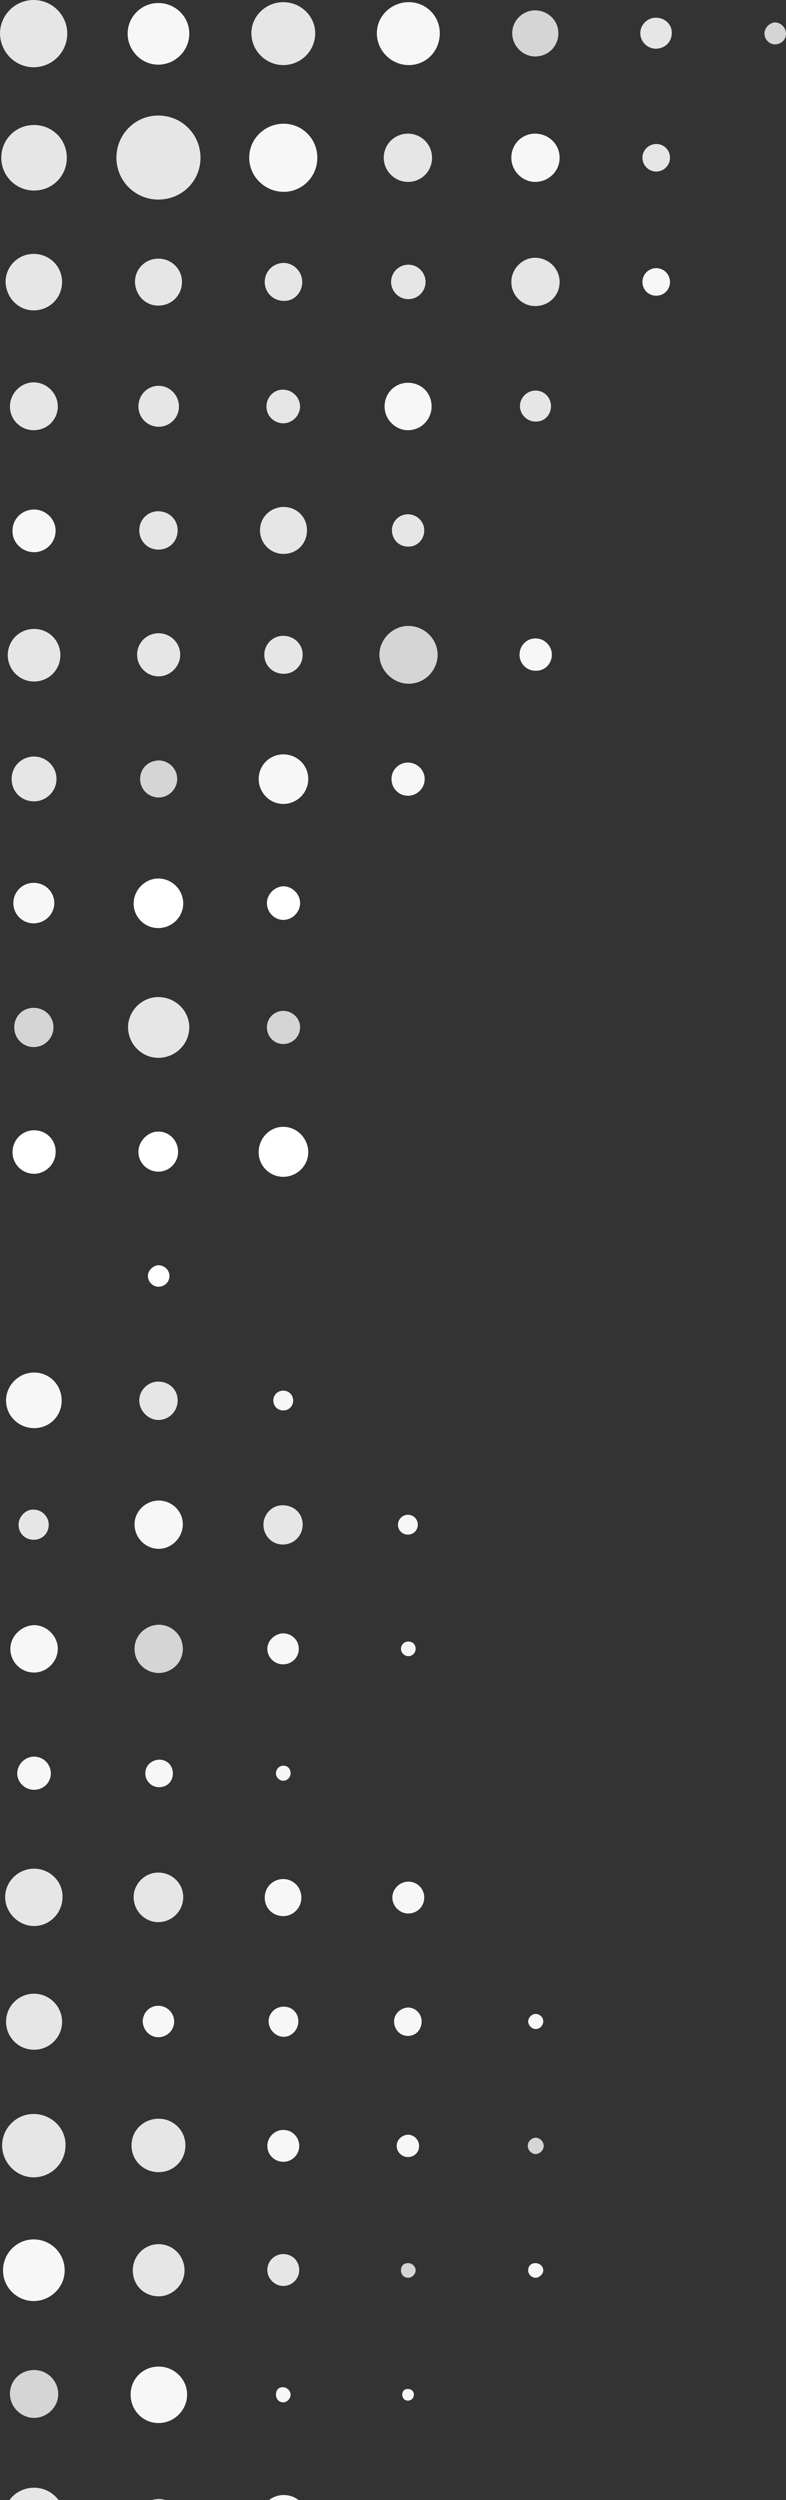 <svg width="72" height="229" viewBox="0 0 72 229" fill="none" xmlns="http://www.w3.org/2000/svg">
<rect x="0" y="0" width="72" height="229" fill="#333333" stroke="none"/>
<g clip-path="url(#clip0_1635_69450)">
<path d="M3.119 171.164C1.658 171.164 0.473 172.348 0.473 173.77C0.473 175.191 1.697 176.415 3.119 176.415C4.58 176.415 5.726 175.191 5.726 173.77C5.765 172.348 4.58 171.164 3.119 171.164Z" fill="#E6E6E6"/>
<path d="M3.122 182.614C1.7 182.614 0.555 183.759 0.555 185.181C0.555 186.602 1.7 187.747 3.122 187.747C4.544 187.747 5.689 186.602 5.689 185.181C5.689 183.799 4.544 182.614 3.122 182.614Z" fill="#E6E6E6"/>
<path d="M14.496 186.602C15.286 186.602 15.957 185.97 15.957 185.181C15.957 184.391 15.325 183.72 14.496 183.72C13.706 183.72 13.074 184.351 13.074 185.181C13.114 185.97 13.746 186.602 14.496 186.602Z" fill="#F7F7F7"/>
<path d="M3.078 193.63C1.499 193.63 0.195 194.933 0.195 196.513C0.195 198.092 1.499 199.434 3.078 199.434C4.698 199.434 6.001 198.131 6.001 196.513C6.041 194.933 4.698 193.63 3.078 193.63Z" fill="#E6E6E6"/>
<path d="M14.535 194.065C13.153 194.064 12.047 195.131 12.047 196.513C12.047 197.894 13.153 198.961 14.535 198.961C15.878 198.961 16.984 197.894 16.984 196.513C16.984 195.131 15.878 194.065 14.535 194.065Z" fill="#E6E6E6"/>
<path d="M25.95 198.013C26.739 198.013 27.411 197.381 27.411 196.552C27.411 195.762 26.779 195.091 25.95 195.091C25.16 195.091 24.488 195.762 24.488 196.552C24.488 197.381 25.16 198.013 25.95 198.013Z" fill="#F7F7F7"/>
<path d="M3.082 205.12C1.541 205.12 0.277 206.384 0.277 207.963C0.277 209.503 1.541 210.766 3.082 210.766C4.622 210.766 5.925 209.503 5.925 207.963C5.925 206.384 4.661 205.12 3.082 205.12Z" fill="#F7F7F7"/>
<path d="M14.534 205.554C13.23 205.554 12.164 206.62 12.164 207.963C12.164 209.305 13.191 210.332 14.534 210.332C15.798 210.332 16.904 209.266 16.904 207.963C16.904 206.62 15.837 205.554 14.534 205.554Z" fill="#E6E6E6"/>
<path d="M24.488 207.923C24.488 208.713 25.16 209.384 25.95 209.384C26.779 209.384 27.411 208.713 27.411 207.923C27.411 207.094 26.779 206.463 25.95 206.463C25.16 206.463 24.488 207.094 24.488 207.923Z" fill="#E6E6E6"/>
<path d="M3.122 217.084C1.858 217.084 0.91 218.071 0.91 219.255C0.91 220.479 1.937 221.467 3.122 221.467C4.307 221.467 5.334 220.479 5.334 219.295C5.334 218.071 4.346 217.084 3.122 217.084Z" fill="#D5D5D5"/>
<path d="M11.965 219.334C11.965 220.756 13.071 221.94 14.532 221.94C15.954 221.94 17.139 220.756 17.139 219.334C17.139 217.913 15.954 216.768 14.532 216.768C13.11 216.768 11.965 217.873 11.965 219.334Z" fill="#F7F7F7"/>
<path d="M3.121 233.47C4.621 233.47 5.925 232.206 5.925 230.666C5.925 229.126 4.661 227.863 3.121 227.863C1.58 227.863 0.316 229.087 0.316 230.666C0.356 232.246 1.58 233.47 3.121 233.47Z" fill="#E6E6E6"/>
<path d="M12.719 230.706C12.719 231.732 13.509 232.483 14.536 232.483C15.562 232.483 16.313 231.693 16.313 230.706C16.313 229.679 15.523 228.89 14.536 228.89C13.548 228.89 12.719 229.719 12.719 230.706Z" fill="#D5D5D5"/>
<path d="M23.816 230.706C23.816 231.89 24.843 232.838 25.989 232.838C27.213 232.838 28.161 231.89 28.161 230.706C28.161 229.482 27.213 228.534 25.989 228.534C24.764 228.534 23.816 229.521 23.816 230.706Z" fill="#F7F7F7"/>
<path d="M36.848 219.334C36.848 219.65 37.045 219.887 37.361 219.887C37.677 219.887 37.914 219.65 37.914 219.334C37.914 219.018 37.677 218.821 37.361 218.821C37.045 218.821 36.848 219.018 36.848 219.334Z" fill="#F7F7F7"/>
<path d="M25.277 219.334C25.277 219.69 25.514 220.045 25.949 220.045C26.304 220.045 26.62 219.69 26.62 219.334C26.62 218.979 26.265 218.663 25.949 218.663C25.554 218.624 25.277 218.9 25.277 219.334Z" fill="#F7F7F7"/>
<path d="M48.383 207.963C48.383 208.318 48.699 208.634 49.054 208.634C49.41 208.634 49.765 208.279 49.765 207.963C49.765 207.568 49.41 207.292 49.054 207.292C48.659 207.292 48.383 207.529 48.383 207.963Z" fill="#F7F7F7"/>
<path d="M36.73 207.963C36.73 208.318 36.967 208.634 37.402 208.634C37.757 208.634 38.073 208.279 38.073 207.963C38.073 207.568 37.718 207.292 37.402 207.292C36.967 207.292 36.73 207.529 36.73 207.963Z" fill="#D5D5D5"/>
<path d="M48.344 196.552C48.344 196.947 48.699 197.302 49.055 197.302C49.45 197.302 49.805 196.947 49.805 196.552C49.805 196.157 49.45 195.802 49.055 195.802C48.66 195.841 48.344 196.157 48.344 196.552Z" fill="#D5D5D5"/>
<path d="M36.336 196.552C36.336 197.105 36.81 197.579 37.363 197.579C37.916 197.579 38.39 197.184 38.39 196.552C38.39 195.999 37.916 195.525 37.363 195.525C36.81 195.565 36.336 195.999 36.336 196.552Z" fill="#F7F7F7"/>
<path d="M48.383 185.141C48.383 185.536 48.738 185.852 49.054 185.852C49.449 185.852 49.765 185.536 49.765 185.141C49.765 184.786 49.449 184.47 49.054 184.47C48.699 184.47 48.383 184.825 48.383 185.141Z" fill="#F7F7F7"/>
<path d="M36.098 185.141C36.098 185.891 36.651 186.484 37.361 186.484C38.072 186.484 38.625 185.931 38.625 185.141C38.625 184.47 38.072 183.878 37.361 183.878C36.69 183.917 36.098 184.47 36.098 185.141Z" fill="#F7F7F7"/>
<path d="M24.605 185.141C24.605 185.891 25.237 186.563 25.988 186.563C26.738 186.563 27.331 185.891 27.331 185.141C27.331 184.391 26.778 183.799 25.988 183.799C25.198 183.799 24.605 184.43 24.605 185.141Z" fill="#F7F7F7"/>
<path d="M37.403 172.348C36.613 172.348 35.941 173.019 35.941 173.809C35.941 174.599 36.613 175.27 37.403 175.27C38.232 175.27 38.864 174.599 38.864 173.809C38.864 173.019 38.232 172.348 37.403 172.348Z" fill="#F7F7F7"/>
<path d="M24.25 173.809C24.25 174.796 25 175.507 25.948 175.507C26.857 175.507 27.607 174.757 27.607 173.809C27.607 172.862 26.857 172.111 25.948 172.111C25 172.111 24.25 172.862 24.25 173.809Z" fill="#F7F7F7"/>
<path d="M25.277 162.438C25.277 162.793 25.593 163.109 25.949 163.109C26.344 163.109 26.62 162.754 26.62 162.438C26.62 162.043 26.383 161.727 25.949 161.727C25.593 161.727 25.277 162.043 25.277 162.438Z" fill="#F7F7F7"/>
<path d="M13.309 162.438C13.309 163.109 13.861 163.701 14.572 163.701C15.323 163.701 15.836 163.148 15.836 162.438C15.836 161.727 15.323 161.174 14.572 161.174C13.861 161.214 13.309 161.727 13.309 162.438Z" fill="#F7F7F7"/>
<path d="M1.578 162.438C1.578 163.267 2.289 163.938 3.118 163.938C3.987 163.938 4.659 163.267 4.659 162.438C4.659 161.609 3.987 160.898 3.118 160.898C2.289 160.898 1.578 161.609 1.578 162.438Z" fill="#F7F7F7"/>
<path d="M36.73 151.027C36.73 151.382 37.046 151.698 37.402 151.698C37.797 151.698 38.073 151.382 38.073 151.027C38.073 150.671 37.836 150.356 37.402 150.356C37.007 150.356 36.73 150.671 36.73 151.027Z" fill="#F7F7F7"/>
<path d="M24.488 151.027C24.488 151.817 25.16 152.448 25.91 152.448C26.739 152.448 27.371 151.817 27.371 151.027C27.371 150.237 26.739 149.605 25.91 149.605C25.16 149.645 24.488 150.277 24.488 151.027Z" fill="#F7F7F7"/>
<path d="M12.324 151.027C12.324 152.29 13.351 153.238 14.536 153.238C15.721 153.238 16.748 152.29 16.748 151.027C16.748 149.763 15.721 148.816 14.536 148.816C13.312 148.855 12.324 149.803 12.324 151.027Z" fill="#D5D5D5"/>
<path d="M0.949 151.027C0.949 152.211 1.897 153.198 3.121 153.198C4.306 153.198 5.294 152.172 5.294 151.027C5.294 149.842 4.267 148.855 3.121 148.855C1.937 148.895 0.949 149.882 0.949 151.027Z" fill="#F7F7F7"/>
<path d="M36.453 139.655C36.453 140.169 36.848 140.564 37.361 140.564C37.875 140.564 38.27 140.169 38.27 139.655C38.27 139.142 37.875 138.747 37.361 138.747C36.888 138.747 36.453 139.142 36.453 139.655Z" fill="#F7F7F7"/>
<path d="M24.133 139.655C24.133 140.682 24.923 141.472 25.91 141.472C26.937 141.472 27.727 140.642 27.727 139.655C27.727 138.629 26.937 137.879 25.91 137.879C24.962 137.839 24.133 138.668 24.133 139.655Z" fill="#E6E6E6"/>
<path d="M12.324 139.616C12.324 140.879 13.351 141.866 14.536 141.866C15.721 141.866 16.748 140.84 16.748 139.616C16.748 138.392 15.721 137.444 14.536 137.444C13.351 137.444 12.324 138.431 12.324 139.616Z" fill="#F7F7F7"/>
<path d="M1.699 139.655C1.699 140.445 2.292 141.037 3.082 141.037C3.871 141.037 4.464 140.445 4.464 139.655C4.464 138.905 3.832 138.273 3.082 138.273C2.331 138.234 1.699 138.945 1.699 139.655Z" fill="#E6E6E6"/>
<path d="M25.039 128.284C25.039 128.797 25.434 129.192 25.948 129.192C26.461 129.192 26.856 128.797 26.856 128.284C26.856 127.771 26.461 127.376 25.948 127.376C25.434 127.376 25.039 127.771 25.039 128.284Z" fill="#F7F7F7"/>
<path d="M16.273 128.284C16.273 127.257 15.483 126.547 14.496 126.547C13.587 126.547 12.758 127.297 12.758 128.284C12.758 129.232 13.587 130.061 14.496 130.061C15.523 130.061 16.273 129.232 16.273 128.284Z" fill="#E6E6E6"/>
<path d="M0.555 128.284C0.555 129.705 1.74 130.811 3.122 130.811C4.544 130.811 5.65 129.705 5.65 128.284C5.65 126.863 4.544 125.717 3.122 125.717C1.74 125.717 0.555 126.863 0.555 128.284Z" fill="#F7F7F7"/>
<path d="M13.547 116.873C13.547 117.426 14.021 117.86 14.495 117.86C15.048 117.86 15.522 117.465 15.522 116.873C15.522 116.32 15.048 115.886 14.495 115.886C14.021 115.925 13.547 116.36 13.547 116.873Z" fill="white"/>
<path d="M12.242 173.77C12.242 175.033 13.269 176.06 14.493 176.06C15.757 176.06 16.784 175.033 16.784 173.77C16.784 172.506 15.757 171.519 14.493 171.519C13.269 171.519 12.242 172.546 12.242 173.77Z" fill="#E6E6E6"/>
<path d="M70.027 3.08C70.027 3.633 70.501 4.067 70.975 4.067C71.528 4.067 72.002 3.672 72.002 3.08C72.002 2.527 71.528 2.053 70.975 2.053C70.501 2.093 70.027 2.527 70.027 3.08Z" fill="#D5D5D5"/>
<path d="M23.695 105.541C23.695 106.805 24.722 107.792 25.947 107.792C27.21 107.792 28.237 106.765 28.237 105.541C28.237 104.278 27.21 103.212 25.947 103.212C24.683 103.212 23.695 104.278 23.695 105.541Z" fill="white"/>
<path d="M12.68 105.502C12.68 106.528 13.509 107.318 14.496 107.318C15.523 107.318 16.313 106.489 16.313 105.502C16.313 104.475 15.523 103.646 14.496 103.646C13.549 103.646 12.68 104.515 12.68 105.502Z" fill="white"/>
<path d="M3.119 103.527C2.013 103.527 1.145 104.436 1.145 105.541C1.145 106.607 2.013 107.515 3.119 107.515C4.186 107.515 5.094 106.607 5.094 105.541C5.134 104.396 4.225 103.527 3.119 103.527Z" fill="white"/>
<path d="M24.449 94.091C24.449 94.959 25.121 95.63 25.95 95.63C26.779 95.63 27.49 94.959 27.49 94.091C27.49 93.261 26.779 92.59 25.95 92.59C25.121 92.59 24.449 93.261 24.449 94.091Z" fill="#D5D5D5"/>
<path d="M11.73 94.091C11.73 95.631 12.994 96.894 14.495 96.894C16.075 96.894 17.339 95.631 17.339 94.091C17.339 92.59 16.075 91.327 14.495 91.327C12.994 91.327 11.73 92.59 11.73 94.091Z" fill="#E6E6E6"/>
<path d="M4.899 94.091C4.899 93.103 4.109 92.314 3.082 92.314C2.055 92.314 1.305 93.103 1.305 94.091C1.305 95.117 2.095 95.907 3.082 95.907C4.069 95.907 4.899 95.117 4.899 94.091Z" fill="#D5D5D5"/>
<path d="M24.449 82.719C24.449 83.548 25.121 84.259 25.95 84.259C26.779 84.259 27.49 83.548 27.49 82.719C27.49 81.89 26.779 81.179 25.95 81.179C25.121 81.219 24.449 81.93 24.449 82.719Z" fill="white"/>
<path d="M12.242 82.759C12.242 84.022 13.269 85.009 14.493 85.009C15.757 85.009 16.784 83.983 16.784 82.759C16.784 81.495 15.757 80.469 14.493 80.469C13.269 80.469 12.242 81.535 12.242 82.759Z" fill="white"/>
<path d="M3.079 80.864C2.052 80.864 1.223 81.693 1.223 82.719C1.223 83.746 2.052 84.575 3.079 84.575C4.106 84.575 4.975 83.746 4.975 82.719C4.975 81.693 4.145 80.864 3.079 80.864Z" fill="#F7F7F7"/>
<path d="M35.863 71.348C35.863 72.216 36.535 72.888 37.364 72.888C38.194 72.888 38.904 72.216 38.904 71.348C38.904 70.519 38.194 69.847 37.364 69.847C36.535 69.847 35.863 70.519 35.863 71.348Z" fill="#F7F7F7"/>
<path d="M25.947 69.097C24.683 69.097 23.695 70.124 23.695 71.348C23.695 72.611 24.722 73.638 25.947 73.638C27.21 73.638 28.237 72.611 28.237 71.348C28.237 70.084 27.21 69.097 25.947 69.097Z" fill="#F7F7F7"/>
<path d="M12.836 71.348C12.836 72.295 13.586 73.046 14.534 73.046C15.482 73.046 16.233 72.256 16.233 71.348C16.233 70.4 15.443 69.65 14.534 69.65C13.547 69.689 12.836 70.4 12.836 71.348Z" fill="#D5D5D5"/>
<path d="M3.12 73.401C4.226 73.401 5.174 72.493 5.174 71.348C5.174 70.203 4.226 69.295 3.12 69.295C1.975 69.295 1.066 70.203 1.066 71.348C1.066 72.493 1.935 73.401 3.12 73.401Z" fill="#E6E6E6"/>
<path d="M50.552 59.976C50.552 59.147 49.881 58.476 49.051 58.476C48.222 58.476 47.59 59.147 47.59 59.976C47.59 60.766 48.222 61.437 49.051 61.437C49.881 61.477 50.552 60.806 50.552 59.976Z" fill="#F7F7F7"/>
<path d="M40.086 59.976C40.086 58.516 38.861 57.331 37.4 57.331C35.978 57.331 34.754 58.555 34.754 59.976C34.754 61.398 36.018 62.622 37.4 62.622C38.861 62.661 40.086 61.437 40.086 59.976Z" fill="#D5D5D5"/>
<path d="M27.726 59.976C27.726 58.989 26.936 58.239 25.949 58.239C24.961 58.239 24.211 59.029 24.211 59.976C24.211 60.964 25.001 61.714 25.949 61.714C26.936 61.753 27.726 60.964 27.726 59.976Z" fill="#E6E6E6"/>
<path d="M14.533 61.951C15.6 61.951 16.508 61.042 16.508 59.976C16.508 58.871 15.6 58.002 14.533 58.002C13.428 58.002 12.559 58.871 12.559 59.976C12.559 61.042 13.428 61.951 14.533 61.951Z" fill="#E6E6E6"/>
<path d="M3.12 62.424C4.463 62.424 5.529 61.358 5.529 60.016C5.529 58.673 4.463 57.607 3.12 57.607C1.777 57.607 0.711 58.673 0.711 60.016C0.711 61.319 1.777 62.424 3.12 62.424Z" fill="#E6E6E6"/>
<path d="M38.864 48.566C38.864 47.776 38.193 47.105 37.364 47.105C36.534 47.105 35.902 47.776 35.902 48.566C35.902 49.395 36.534 50.066 37.364 50.066C38.193 50.105 38.864 49.434 38.864 48.566Z" fill="#E6E6E6"/>
<path d="M23.816 48.566C23.816 49.789 24.804 50.737 25.949 50.737C27.213 50.737 28.121 49.789 28.121 48.566C28.121 47.381 27.213 46.433 25.949 46.433C24.764 46.473 23.816 47.381 23.816 48.566Z" fill="#E6E6E6"/>
<path d="M16.273 48.566C16.273 47.578 15.483 46.828 14.496 46.828C13.508 46.828 12.758 47.618 12.758 48.566C12.758 49.592 13.548 50.342 14.496 50.342C15.523 50.342 16.273 49.592 16.273 48.566Z" fill="#E6E6E6"/>
<path d="M3.121 50.579C4.187 50.579 5.095 49.711 5.095 48.605C5.095 47.539 4.187 46.67 3.121 46.67C2.015 46.67 1.146 47.539 1.146 48.605C1.106 49.671 2.015 50.579 3.121 50.579Z" fill="#F7F7F7"/>
<path d="M50.473 37.194C50.473 36.404 49.841 35.773 49.051 35.773C48.3 35.773 47.629 36.404 47.629 37.194C47.629 37.984 48.3 38.615 49.051 38.615C49.841 38.655 50.473 38.023 50.473 37.194Z" fill="#E6E6E6"/>
<path d="M37.363 35.062C36.178 35.062 35.23 36.01 35.23 37.233C35.23 38.418 36.218 39.405 37.363 39.405C38.627 39.405 39.535 38.379 39.535 37.233C39.535 36.01 38.627 35.062 37.363 35.062Z" fill="#F7F7F7"/>
<path d="M24.406 37.234C24.406 38.102 25.117 38.773 25.947 38.773C26.776 38.773 27.487 38.063 27.487 37.234C27.487 36.404 26.776 35.694 25.947 35.694C25.117 35.654 24.406 36.365 24.406 37.234Z" fill="#E6E6E6"/>
<path d="M14.536 39.089C15.563 39.089 16.392 38.26 16.392 37.233C16.392 36.207 15.563 35.338 14.536 35.338C13.509 35.338 12.68 36.167 12.68 37.233C12.68 38.26 13.509 39.089 14.536 39.089Z" fill="#E6E6E6"/>
<path d="M3.082 39.405C4.346 39.405 5.294 38.418 5.294 37.233C5.294 36.01 4.267 35.022 3.082 35.022C1.898 35.022 0.91 36.049 0.91 37.233C0.91 38.458 1.898 39.405 3.082 39.405Z" fill="#E6E6E6"/>
<path d="M61.375 25.823C61.375 25.151 60.822 24.559 60.111 24.559C59.44 24.559 58.848 25.112 58.848 25.823C58.848 26.533 59.401 27.086 60.111 27.086C60.822 27.086 61.375 26.533 61.375 25.823Z" fill="#F7F7F7"/>
<path d="M51.263 25.823C51.263 24.599 50.236 23.611 49.012 23.611C47.827 23.611 46.84 24.638 46.84 25.823C46.84 27.086 47.867 28.034 49.012 28.034C50.276 28.034 51.263 27.086 51.263 25.823Z" fill="#E6E6E6"/>
<path d="M38.984 25.823C38.984 24.954 38.273 24.243 37.404 24.243C36.535 24.243 35.824 24.954 35.824 25.823C35.824 26.691 36.535 27.402 37.404 27.402C38.273 27.402 38.984 26.691 38.984 25.823Z" fill="#E6E6E6"/>
<path d="M27.686 25.823C27.686 24.875 26.896 24.085 25.988 24.085C25 24.085 24.25 24.875 24.25 25.823C24.25 26.81 25.04 27.56 25.988 27.56C26.936 27.599 27.686 26.81 27.686 25.823Z" fill="#E6E6E6"/>
<path d="M14.496 27.994C15.72 27.994 16.668 27.047 16.668 25.823C16.668 24.638 15.72 23.691 14.496 23.691C13.311 23.691 12.363 24.638 12.363 25.823C12.403 27.047 13.311 27.994 14.496 27.994Z" fill="#E6E6E6"/>
<path d="M3.079 28.429C4.54 28.429 5.686 27.284 5.686 25.823C5.686 24.401 4.54 23.256 3.079 23.256C1.657 23.256 0.512 24.401 0.512 25.823C0.551 27.284 1.697 28.429 3.079 28.429Z" fill="#E6E6E6"/>
<path d="M61.375 14.451C61.375 13.741 60.822 13.188 60.111 13.188C59.44 13.188 58.848 13.741 58.848 14.451C58.848 15.122 59.401 15.715 60.111 15.715C60.822 15.715 61.375 15.122 61.375 14.451Z" fill="#E6E6E6"/>
<path d="M51.263 14.451C51.263 13.188 50.236 12.24 49.012 12.24C47.827 12.24 46.84 13.188 46.84 14.451C46.84 15.675 47.867 16.662 49.012 16.662C50.276 16.662 51.263 15.675 51.263 14.451Z" fill="#F7F7F7"/>
<path d="M39.576 14.451C39.576 13.188 38.549 12.24 37.364 12.24C36.179 12.24 35.152 13.188 35.152 14.451C35.152 15.675 36.179 16.662 37.364 16.662C38.628 16.662 39.576 15.675 39.576 14.451Z" fill="#E6E6E6"/>
<path d="M29.068 14.451C29.068 12.714 27.686 11.332 25.988 11.332C24.25 11.332 22.828 12.714 22.828 14.451C22.828 16.149 24.25 17.57 25.988 17.57C27.686 17.57 29.068 16.189 29.068 14.451Z" fill="#F7F7F7"/>
<path d="M14.495 18.281C16.667 18.281 18.366 16.583 18.366 14.451C18.366 12.319 16.667 10.582 14.495 10.582C12.362 10.582 10.664 12.319 10.664 14.451C10.664 16.583 12.402 18.281 14.495 18.281Z" fill="#E6E6E6"/>
<path d="M3.119 17.452C4.817 17.452 6.12 16.11 6.12 14.451C6.12 12.753 4.778 11.45 3.119 11.45C1.421 11.45 0.117 12.793 0.117 14.451C0.117 16.11 1.46 17.452 3.119 17.452Z" fill="#E6E6E6"/>
<path d="M60.074 1.619C59.324 1.619 58.652 2.251 58.652 3.04C58.652 3.83 59.324 4.462 60.074 4.462C60.904 4.462 61.535 3.83 61.535 3.04C61.575 2.29 60.943 1.619 60.074 1.619Z" fill="#E6E6E6"/>
<path d="M51.148 3.04C51.148 1.856 50.16 0.948 49.015 0.948C47.909 0.948 46.922 1.856 46.922 3.04C46.922 4.225 47.909 5.172 49.015 5.172C50.239 5.172 51.148 4.225 51.148 3.04Z" fill="#D5D5D5"/>
<path d="M40.286 3.04C40.286 1.461 39.022 0.197 37.442 0.197C35.862 0.197 34.52 1.461 34.52 3.04C34.52 4.659 35.862 5.962 37.442 5.962C39.022 5.962 40.286 4.699 40.286 3.04Z" fill="#F7F7F7"/>
<path d="M28.873 3.04C28.873 1.461 27.53 0.197 25.95 0.197C24.37 0.197 23.027 1.461 23.027 3.04C23.027 4.659 24.37 5.962 25.95 5.962C27.53 5.962 28.873 4.699 28.873 3.04Z" fill="#E6E6E6"/>
<path d="M14.496 0.276C12.955 0.276 11.691 1.54 11.691 3.08C11.691 4.62 12.955 5.923 14.496 5.923C16.036 5.923 17.339 4.659 17.339 3.08C17.339 1.54 16.075 0.276 14.496 0.276Z" fill="#F7F7F7"/>
<path d="M3.081 6.16C4.779 6.16 6.161 4.778 6.161 3.08C6.161 1.382 4.779 4.17788e-07 3.081 2.69318e-07C1.382 1.20848e-07 -1.20813e-07 1.382 -2.69241e-07 3.08C0.039 4.817 1.422 6.16 3.081 6.16Z" fill="#E6E6E6"/>
</g>
<defs>
<clipPath id="clip0_1635_69450">
<rect width="72" height="229" fill="white" transform="matrix(-1 -8.74228e-08 -8.74228e-08 1 72 0)"/>
</clipPath>
</defs>
</svg>
